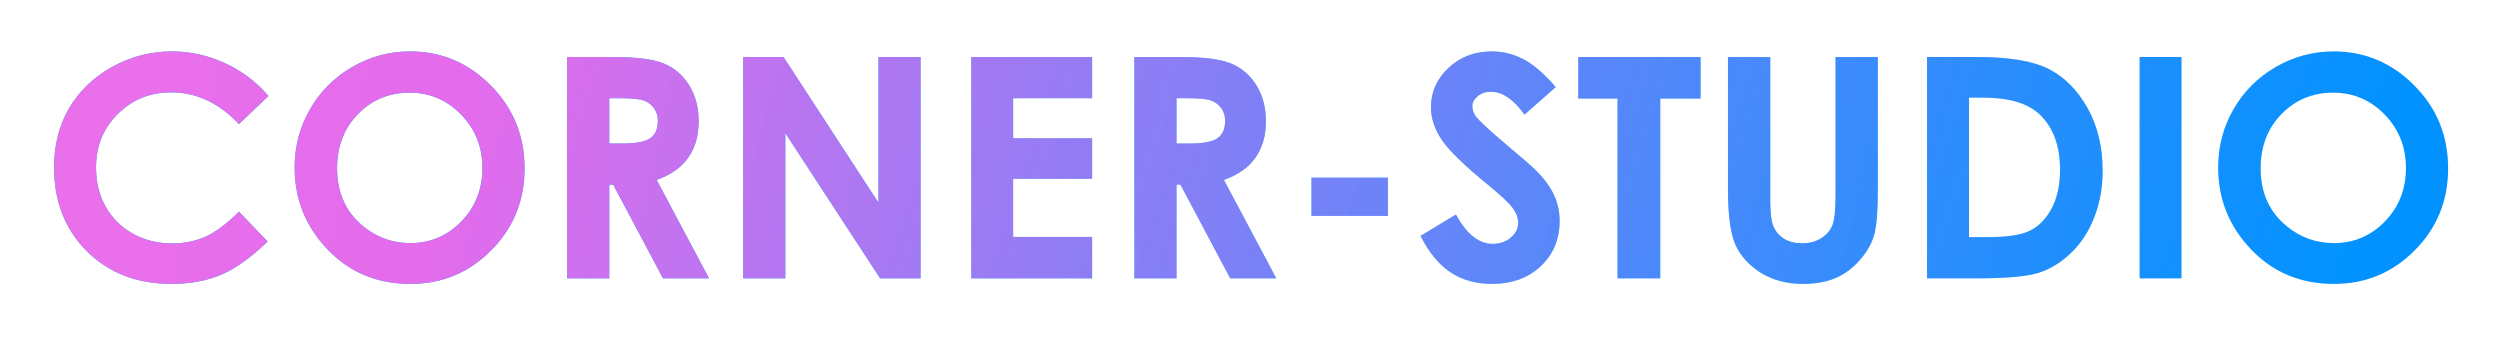 <svg width="503" height="68" viewBox="0 0 503 68" fill="none" xmlns="http://www.w3.org/2000/svg">
<g filter="url(#filter0_d_5:6)">
<path d="M54.016 11.309L48.082 16.97C44.046 12.711 39.505 10.582 34.459 10.582C30.201 10.582 26.608 12.035 23.682 14.941C20.775 17.848 19.322 21.43 19.322 25.689C19.322 28.655 19.968 31.289 21.26 33.59C22.551 35.891 24.378 37.697 26.739 39.009C29.101 40.321 31.724 40.977 34.61 40.977C37.073 40.977 39.323 40.523 41.361 39.614C43.4 38.686 45.64 37.011 48.082 34.589L53.834 40.583C50.544 43.792 47.436 46.022 44.51 47.273C41.583 48.505 38.243 49.12 34.489 49.12C27.567 49.12 21.895 46.93 17.476 42.551C13.076 38.151 10.876 32.52 10.876 25.658C10.876 21.218 11.875 17.273 13.873 13.821C15.891 10.37 18.767 7.595 22.501 5.496C26.255 3.397 30.291 2.348 34.61 2.348C38.283 2.348 41.815 3.125 45.206 4.679C48.617 6.233 51.553 8.443 54.016 11.309ZM82.503 2.348C88.8 2.348 94.209 4.628 98.73 9.189C103.271 13.751 105.541 19.311 105.541 25.87C105.541 32.369 103.301 37.868 98.82 42.369C94.36 46.87 88.941 49.12 82.564 49.12C75.883 49.12 70.333 46.809 65.913 42.188C61.493 37.566 59.283 32.076 59.283 25.719C59.283 21.46 60.312 17.545 62.371 13.973C64.43 10.4 67.255 7.575 70.848 5.496C74.46 3.397 78.345 2.348 82.503 2.348ZM82.412 10.643C78.295 10.643 74.834 12.075 72.028 14.941C69.223 17.807 67.82 21.45 67.82 25.87C67.82 30.795 69.586 34.69 73.118 37.556C75.863 39.796 79.011 40.916 82.564 40.916C86.58 40.916 90.001 39.463 92.826 36.557C95.652 33.65 97.064 30.068 97.064 25.81C97.064 21.571 95.642 17.989 92.796 15.062C89.95 12.116 86.489 10.643 82.412 10.643ZM114.108 3.468H123.1C128.024 3.468 131.526 3.912 133.604 4.8C135.703 5.668 137.389 7.121 138.66 9.159C139.932 11.198 140.567 13.609 140.567 16.395C140.567 19.321 139.861 21.773 138.448 23.751C137.056 25.709 134.947 27.192 132.121 28.201L142.656 48H133.393L123.372 29.14H122.585V48H114.108V3.468ZM122.585 20.875H125.249C127.953 20.875 129.81 20.522 130.819 19.815C131.849 19.109 132.363 17.939 132.363 16.304C132.363 15.335 132.111 14.497 131.606 13.791C131.102 13.065 130.426 12.55 129.578 12.247C128.73 11.924 127.176 11.763 124.916 11.763H122.585V20.875ZM149.528 3.468H157.642L176.744 32.773V3.468H185.221V48H177.077L158.005 18.786V48H149.528V3.468ZM195.423 3.468H219.732V11.763H203.839V19.815H219.732V27.959H203.839V39.675H219.732V48H195.423V3.468ZM228.239 3.468H237.23C242.155 3.468 245.657 3.912 247.735 4.8C249.834 5.668 251.52 7.121 252.791 9.159C254.062 11.198 254.698 13.609 254.698 16.395C254.698 19.321 253.992 21.773 252.579 23.751C251.187 25.709 249.077 27.192 246.252 28.201L256.787 48H247.523L237.503 29.14H236.716V48H228.239V3.468ZM236.716 20.875H239.38C242.084 20.875 243.941 20.522 244.95 19.815C245.979 19.109 246.494 17.939 246.494 16.304C246.494 15.335 246.242 14.497 245.737 13.791C245.233 13.065 244.557 12.55 243.709 12.247C242.861 11.924 241.307 11.763 239.047 11.763H236.716V20.875ZM263.871 27.747H279.25V35.437H263.871V27.747ZM313.005 9.522L306.738 15.062C304.538 11.995 302.298 10.461 300.018 10.461C298.908 10.461 297.999 10.764 297.293 11.369C296.587 11.954 296.233 12.62 296.233 13.367C296.233 14.114 296.486 14.82 296.99 15.486C297.676 16.374 299.745 18.282 303.196 21.208C306.425 23.912 308.383 25.618 309.069 26.324C310.785 28.06 311.996 29.725 312.702 31.319C313.429 32.894 313.792 34.619 313.792 36.496C313.792 40.149 312.531 43.166 310.008 45.548C307.485 47.929 304.195 49.12 300.139 49.12C296.97 49.12 294.205 48.343 291.844 46.789C289.503 45.235 287.494 42.793 285.819 39.463L292.934 35.164C295.073 39.1 297.535 41.067 300.32 41.067C301.773 41.067 302.994 40.644 303.983 39.796C304.972 38.948 305.467 37.969 305.467 36.859C305.467 35.85 305.093 34.841 304.347 33.832C303.6 32.823 301.955 31.279 299.412 29.2C294.568 25.244 291.44 22.197 290.027 20.058C288.615 17.898 287.908 15.749 287.908 13.609C287.908 10.521 289.079 7.878 291.42 5.678C293.781 3.458 296.688 2.348 300.139 2.348C302.359 2.348 304.468 2.862 306.466 3.892C308.484 4.921 310.664 6.798 313.005 9.522ZM317.546 3.468H342.158V11.823H334.045V48H325.447V11.823H317.546V3.468ZM347.668 3.468H356.175V32.288C356.175 34.77 356.387 36.526 356.811 37.556C357.255 38.585 357.971 39.412 358.96 40.038C359.969 40.644 361.18 40.946 362.593 40.946C364.086 40.946 365.368 40.603 366.438 39.917C367.527 39.231 368.274 38.363 368.678 37.313C369.102 36.244 369.313 34.215 369.313 31.229V3.468H377.82V30.018C377.82 34.498 377.568 37.606 377.063 39.342C376.559 41.078 375.59 42.753 374.157 44.367C372.744 45.982 371.11 47.183 369.253 47.97C367.396 48.737 365.237 49.12 362.774 49.12C359.545 49.12 356.73 48.383 354.328 46.91C351.947 45.417 350.241 43.56 349.212 41.34C348.183 39.1 347.668 35.325 347.668 30.018V3.468ZM387.72 3.468H397.771C404.249 3.468 409.062 4.275 412.211 5.89C415.359 7.484 417.953 10.088 419.991 13.7C422.03 17.313 423.049 21.531 423.049 26.355C423.049 29.785 422.474 32.944 421.323 35.83C420.193 38.696 418.619 41.078 416.601 42.975C414.603 44.872 412.433 46.184 410.092 46.91C407.751 47.637 403.694 48 397.922 48H387.72V3.468ZM396.166 11.642V39.705H400.102C403.977 39.705 406.782 39.261 408.518 38.373C410.273 37.485 411.706 35.992 412.816 33.893C413.926 31.794 414.481 29.21 414.481 26.143C414.481 21.42 413.16 17.757 410.516 15.153C408.134 12.812 404.31 11.642 399.042 11.642H396.166ZM430.496 3.468H438.912V48H430.496V3.468ZM469.519 2.348C475.815 2.348 481.224 4.628 485.745 9.189C490.286 13.751 492.557 19.311 492.557 25.87C492.557 32.369 490.316 37.868 485.836 42.369C481.376 46.87 475.957 49.12 469.579 49.12C462.899 49.12 457.349 46.809 452.929 42.188C448.509 37.566 446.299 32.076 446.299 25.719C446.299 21.46 447.328 17.545 449.387 13.973C451.445 10.4 454.271 7.575 457.863 5.496C461.476 3.397 465.361 2.348 469.519 2.348ZM469.428 10.643C465.311 10.643 461.849 12.075 459.044 14.941C456.239 17.807 454.836 21.45 454.836 25.87C454.836 30.795 456.602 34.69 460.134 37.556C462.879 39.796 466.027 40.916 469.579 40.916C473.595 40.916 477.016 39.463 479.842 36.557C482.667 33.65 484.08 30.068 484.08 25.81C484.08 21.571 482.657 17.989 479.812 15.062C476.966 12.116 473.505 10.643 469.428 10.643Z" fill="#00B2FF"/>
<path d="M54.016 11.309L48.082 16.97C44.046 12.711 39.505 10.582 34.459 10.582C30.201 10.582 26.608 12.035 23.682 14.941C20.775 17.848 19.322 21.43 19.322 25.689C19.322 28.655 19.968 31.289 21.26 33.59C22.551 35.891 24.378 37.697 26.739 39.009C29.101 40.321 31.724 40.977 34.61 40.977C37.073 40.977 39.323 40.523 41.361 39.614C43.4 38.686 45.64 37.011 48.082 34.589L53.834 40.583C50.544 43.792 47.436 46.022 44.51 47.273C41.583 48.505 38.243 49.12 34.489 49.12C27.567 49.12 21.895 46.93 17.476 42.551C13.076 38.151 10.876 32.52 10.876 25.658C10.876 21.218 11.875 17.273 13.873 13.821C15.891 10.37 18.767 7.595 22.501 5.496C26.255 3.397 30.291 2.348 34.61 2.348C38.283 2.348 41.815 3.125 45.206 4.679C48.617 6.233 51.553 8.443 54.016 11.309ZM82.503 2.348C88.8 2.348 94.209 4.628 98.73 9.189C103.271 13.751 105.541 19.311 105.541 25.87C105.541 32.369 103.301 37.868 98.82 42.369C94.36 46.87 88.941 49.12 82.564 49.12C75.883 49.12 70.333 46.809 65.913 42.188C61.493 37.566 59.283 32.076 59.283 25.719C59.283 21.46 60.312 17.545 62.371 13.973C64.43 10.4 67.255 7.575 70.848 5.496C74.46 3.397 78.345 2.348 82.503 2.348ZM82.412 10.643C78.295 10.643 74.834 12.075 72.028 14.941C69.223 17.807 67.82 21.45 67.82 25.87C67.82 30.795 69.586 34.69 73.118 37.556C75.863 39.796 79.011 40.916 82.564 40.916C86.58 40.916 90.001 39.463 92.826 36.557C95.652 33.65 97.064 30.068 97.064 25.81C97.064 21.571 95.642 17.989 92.796 15.062C89.95 12.116 86.489 10.643 82.412 10.643ZM114.108 3.468H123.1C128.024 3.468 131.526 3.912 133.604 4.8C135.703 5.668 137.389 7.121 138.66 9.159C139.932 11.198 140.567 13.609 140.567 16.395C140.567 19.321 139.861 21.773 138.448 23.751C137.056 25.709 134.947 27.192 132.121 28.201L142.656 48H133.393L123.372 29.14H122.585V48H114.108V3.468ZM122.585 20.875H125.249C127.953 20.875 129.81 20.522 130.819 19.815C131.849 19.109 132.363 17.939 132.363 16.304C132.363 15.335 132.111 14.497 131.606 13.791C131.102 13.065 130.426 12.55 129.578 12.247C128.73 11.924 127.176 11.763 124.916 11.763H122.585V20.875ZM149.528 3.468H157.642L176.744 32.773V3.468H185.221V48H177.077L158.005 18.786V48H149.528V3.468ZM195.423 3.468H219.732V11.763H203.839V19.815H219.732V27.959H203.839V39.675H219.732V48H195.423V3.468ZM228.239 3.468H237.23C242.155 3.468 245.657 3.912 247.735 4.8C249.834 5.668 251.52 7.121 252.791 9.159C254.062 11.198 254.698 13.609 254.698 16.395C254.698 19.321 253.992 21.773 252.579 23.751C251.187 25.709 249.077 27.192 246.252 28.201L256.787 48H247.523L237.503 29.14H236.716V48H228.239V3.468ZM236.716 20.875H239.38C242.084 20.875 243.941 20.522 244.95 19.815C245.979 19.109 246.494 17.939 246.494 16.304C246.494 15.335 246.242 14.497 245.737 13.791C245.233 13.065 244.557 12.55 243.709 12.247C242.861 11.924 241.307 11.763 239.047 11.763H236.716V20.875ZM263.871 27.747H279.25V35.437H263.871V27.747ZM313.005 9.522L306.738 15.062C304.538 11.995 302.298 10.461 300.018 10.461C298.908 10.461 297.999 10.764 297.293 11.369C296.587 11.954 296.233 12.62 296.233 13.367C296.233 14.114 296.486 14.82 296.99 15.486C297.676 16.374 299.745 18.282 303.196 21.208C306.425 23.912 308.383 25.618 309.069 26.324C310.785 28.06 311.996 29.725 312.702 31.319C313.429 32.894 313.792 34.619 313.792 36.496C313.792 40.149 312.531 43.166 310.008 45.548C307.485 47.929 304.195 49.12 300.139 49.12C296.97 49.12 294.205 48.343 291.844 46.789C289.503 45.235 287.494 42.793 285.819 39.463L292.934 35.164C295.073 39.1 297.535 41.067 300.32 41.067C301.773 41.067 302.994 40.644 303.983 39.796C304.972 38.948 305.467 37.969 305.467 36.859C305.467 35.85 305.093 34.841 304.347 33.832C303.6 32.823 301.955 31.279 299.412 29.2C294.568 25.244 291.44 22.197 290.027 20.058C288.615 17.898 287.908 15.749 287.908 13.609C287.908 10.521 289.079 7.878 291.42 5.678C293.781 3.458 296.688 2.348 300.139 2.348C302.359 2.348 304.468 2.862 306.466 3.892C308.484 4.921 310.664 6.798 313.005 9.522ZM317.546 3.468H342.158V11.823H334.045V48H325.447V11.823H317.546V3.468ZM347.668 3.468H356.175V32.288C356.175 34.77 356.387 36.526 356.811 37.556C357.255 38.585 357.971 39.412 358.96 40.038C359.969 40.644 361.18 40.946 362.593 40.946C364.086 40.946 365.368 40.603 366.438 39.917C367.527 39.231 368.274 38.363 368.678 37.313C369.102 36.244 369.313 34.215 369.313 31.229V3.468H377.82V30.018C377.82 34.498 377.568 37.606 377.063 39.342C376.559 41.078 375.59 42.753 374.157 44.367C372.744 45.982 371.11 47.183 369.253 47.97C367.396 48.737 365.237 49.12 362.774 49.12C359.545 49.12 356.73 48.383 354.328 46.91C351.947 45.417 350.241 43.56 349.212 41.34C348.183 39.1 347.668 35.325 347.668 30.018V3.468ZM387.72 3.468H397.771C404.249 3.468 409.062 4.275 412.211 5.89C415.359 7.484 417.953 10.088 419.991 13.7C422.03 17.313 423.049 21.531 423.049 26.355C423.049 29.785 422.474 32.944 421.323 35.83C420.193 38.696 418.619 41.078 416.601 42.975C414.603 44.872 412.433 46.184 410.092 46.91C407.751 47.637 403.694 48 397.922 48H387.72V3.468ZM396.166 11.642V39.705H400.102C403.977 39.705 406.782 39.261 408.518 38.373C410.273 37.485 411.706 35.992 412.816 33.893C413.926 31.794 414.481 29.21 414.481 26.143C414.481 21.42 413.16 17.757 410.516 15.153C408.134 12.812 404.31 11.642 399.042 11.642H396.166ZM430.496 3.468H438.912V48H430.496V3.468ZM469.519 2.348C475.815 2.348 481.224 4.628 485.745 9.189C490.286 13.751 492.557 19.311 492.557 25.87C492.557 32.369 490.316 37.868 485.836 42.369C481.376 46.87 475.957 49.12 469.579 49.12C462.899 49.12 457.349 46.809 452.929 42.188C448.509 37.566 446.299 32.076 446.299 25.719C446.299 21.46 447.328 17.545 449.387 13.973C451.445 10.4 454.271 7.575 457.863 5.496C461.476 3.397 465.361 2.348 469.519 2.348ZM469.428 10.643C465.311 10.643 461.849 12.075 459.044 14.941C456.239 17.807 454.836 21.45 454.836 25.87C454.836 30.795 456.602 34.69 460.134 37.556C462.879 39.796 466.027 40.916 469.579 40.916C473.595 40.916 477.016 39.463 479.842 36.557C482.667 33.65 484.08 30.068 484.08 25.81C484.08 21.571 482.657 17.989 479.812 15.062C476.966 12.116 473.505 10.643 469.428 10.643Z" fill="url(#paint0_linear_5:6)"/>
<path d="M54.016 11.309L48.082 16.97C44.046 12.711 39.505 10.582 34.459 10.582C30.201 10.582 26.608 12.035 23.682 14.941C20.775 17.848 19.322 21.43 19.322 25.689C19.322 28.655 19.968 31.289 21.26 33.59C22.551 35.891 24.378 37.697 26.739 39.009C29.101 40.321 31.724 40.977 34.61 40.977C37.073 40.977 39.323 40.523 41.361 39.614C43.4 38.686 45.64 37.011 48.082 34.589L53.834 40.583C50.544 43.792 47.436 46.022 44.51 47.273C41.583 48.505 38.243 49.12 34.489 49.12C27.567 49.12 21.895 46.93 17.476 42.551C13.076 38.151 10.876 32.52 10.876 25.658C10.876 21.218 11.875 17.273 13.873 13.821C15.891 10.37 18.767 7.595 22.501 5.496C26.255 3.397 30.291 2.348 34.61 2.348C38.283 2.348 41.815 3.125 45.206 4.679C48.617 6.233 51.553 8.443 54.016 11.309ZM82.503 2.348C88.8 2.348 94.209 4.628 98.73 9.189C103.271 13.751 105.541 19.311 105.541 25.87C105.541 32.369 103.301 37.868 98.82 42.369C94.36 46.87 88.941 49.12 82.564 49.12C75.883 49.12 70.333 46.809 65.913 42.188C61.493 37.566 59.283 32.076 59.283 25.719C59.283 21.46 60.312 17.545 62.371 13.973C64.43 10.4 67.255 7.575 70.848 5.496C74.46 3.397 78.345 2.348 82.503 2.348ZM82.412 10.643C78.295 10.643 74.834 12.075 72.028 14.941C69.223 17.807 67.82 21.45 67.82 25.87C67.82 30.795 69.586 34.69 73.118 37.556C75.863 39.796 79.011 40.916 82.564 40.916C86.58 40.916 90.001 39.463 92.826 36.557C95.652 33.65 97.064 30.068 97.064 25.81C97.064 21.571 95.642 17.989 92.796 15.062C89.95 12.116 86.489 10.643 82.412 10.643ZM114.108 3.468H123.1C128.024 3.468 131.526 3.912 133.604 4.8C135.703 5.668 137.389 7.121 138.66 9.159C139.932 11.198 140.567 13.609 140.567 16.395C140.567 19.321 139.861 21.773 138.448 23.751C137.056 25.709 134.947 27.192 132.121 28.201L142.656 48H133.393L123.372 29.14H122.585V48H114.108V3.468ZM122.585 20.875H125.249C127.953 20.875 129.81 20.522 130.819 19.815C131.849 19.109 132.363 17.939 132.363 16.304C132.363 15.335 132.111 14.497 131.606 13.791C131.102 13.065 130.426 12.55 129.578 12.247C128.73 11.924 127.176 11.763 124.916 11.763H122.585V20.875ZM149.528 3.468H157.642L176.744 32.773V3.468H185.221V48H177.077L158.005 18.786V48H149.528V3.468ZM195.423 3.468H219.732V11.763H203.839V19.815H219.732V27.959H203.839V39.675H219.732V48H195.423V3.468ZM228.239 3.468H237.23C242.155 3.468 245.657 3.912 247.735 4.8C249.834 5.668 251.52 7.121 252.791 9.159C254.062 11.198 254.698 13.609 254.698 16.395C254.698 19.321 253.992 21.773 252.579 23.751C251.187 25.709 249.077 27.192 246.252 28.201L256.787 48H247.523L237.503 29.14H236.716V48H228.239V3.468ZM236.716 20.875H239.38C242.084 20.875 243.941 20.522 244.95 19.815C245.979 19.109 246.494 17.939 246.494 16.304C246.494 15.335 246.242 14.497 245.737 13.791C245.233 13.065 244.557 12.55 243.709 12.247C242.861 11.924 241.307 11.763 239.047 11.763H236.716V20.875ZM263.871 27.747H279.25V35.437H263.871V27.747ZM313.005 9.522L306.738 15.062C304.538 11.995 302.298 10.461 300.018 10.461C298.908 10.461 297.999 10.764 297.293 11.369C296.587 11.954 296.233 12.62 296.233 13.367C296.233 14.114 296.486 14.82 296.99 15.486C297.676 16.374 299.745 18.282 303.196 21.208C306.425 23.912 308.383 25.618 309.069 26.324C310.785 28.06 311.996 29.725 312.702 31.319C313.429 32.894 313.792 34.619 313.792 36.496C313.792 40.149 312.531 43.166 310.008 45.548C307.485 47.929 304.195 49.12 300.139 49.12C296.97 49.12 294.205 48.343 291.844 46.789C289.503 45.235 287.494 42.793 285.819 39.463L292.934 35.164C295.073 39.1 297.535 41.067 300.32 41.067C301.773 41.067 302.994 40.644 303.983 39.796C304.972 38.948 305.467 37.969 305.467 36.859C305.467 35.85 305.093 34.841 304.347 33.832C303.6 32.823 301.955 31.279 299.412 29.2C294.568 25.244 291.44 22.197 290.027 20.058C288.615 17.898 287.908 15.749 287.908 13.609C287.908 10.521 289.079 7.878 291.42 5.678C293.781 3.458 296.688 2.348 300.139 2.348C302.359 2.348 304.468 2.862 306.466 3.892C308.484 4.921 310.664 6.798 313.005 9.522ZM317.546 3.468H342.158V11.823H334.045V48H325.447V11.823H317.546V3.468ZM347.668 3.468H356.175V32.288C356.175 34.77 356.387 36.526 356.811 37.556C357.255 38.585 357.971 39.412 358.96 40.038C359.969 40.644 361.18 40.946 362.593 40.946C364.086 40.946 365.368 40.603 366.438 39.917C367.527 39.231 368.274 38.363 368.678 37.313C369.102 36.244 369.313 34.215 369.313 31.229V3.468H377.82V30.018C377.82 34.498 377.568 37.606 377.063 39.342C376.559 41.078 375.59 42.753 374.157 44.367C372.744 45.982 371.11 47.183 369.253 47.97C367.396 48.737 365.237 49.12 362.774 49.12C359.545 49.12 356.73 48.383 354.328 46.91C351.947 45.417 350.241 43.56 349.212 41.34C348.183 39.1 347.668 35.325 347.668 30.018V3.468ZM387.72 3.468H397.771C404.249 3.468 409.062 4.275 412.211 5.89C415.359 7.484 417.953 10.088 419.991 13.7C422.03 17.313 423.049 21.531 423.049 26.355C423.049 29.785 422.474 32.944 421.323 35.83C420.193 38.696 418.619 41.078 416.601 42.975C414.603 44.872 412.433 46.184 410.092 46.91C407.751 47.637 403.694 48 397.922 48H387.72V3.468ZM396.166 11.642V39.705H400.102C403.977 39.705 406.782 39.261 408.518 38.373C410.273 37.485 411.706 35.992 412.816 33.893C413.926 31.794 414.481 29.21 414.481 26.143C414.481 21.42 413.16 17.757 410.516 15.153C408.134 12.812 404.31 11.642 399.042 11.642H396.166ZM430.496 3.468H438.912V48H430.496V3.468ZM469.519 2.348C475.815 2.348 481.224 4.628 485.745 9.189C490.286 13.751 492.557 19.311 492.557 25.87C492.557 32.369 490.316 37.868 485.836 42.369C481.376 46.87 475.957 49.12 469.579 49.12C462.899 49.12 457.349 46.809 452.929 42.188C448.509 37.566 446.299 32.076 446.299 25.719C446.299 21.46 447.328 17.545 449.387 13.973C451.445 10.4 454.271 7.575 457.863 5.496C461.476 3.397 465.361 2.348 469.519 2.348ZM469.428 10.643C465.311 10.643 461.849 12.075 459.044 14.941C456.239 17.807 454.836 21.45 454.836 25.87C454.836 30.795 456.602 34.69 460.134 37.556C462.879 39.796 466.027 40.916 469.579 40.916C473.595 40.916 477.016 39.463 479.842 36.557C482.667 33.65 484.08 30.068 484.08 25.81C484.08 21.571 482.657 17.989 479.812 15.062C476.966 12.116 473.505 10.643 469.428 10.643Z" fill="url(#paint1_linear_5:6)" fill-opacity="0.2"/>
</g>
<defs>
<filter id="filter0_d_5:6" x="0.876" y="0.348" width="501.681" height="66.772" filterUnits="userSpaceOnUse" color-interpolation-filters="sRGB">
<feFlood flood-opacity="0" result="BackgroundImageFix"/>
<feColorMatrix in="SourceAlpha" type="matrix" values="0 0 0 0 0 0 0 0 0 0 0 0 0 0 0 0 0 0 127 0" result="hardAlpha"/>
<feOffset dy="8"/>
<feGaussianBlur stdDeviation="5"/>
<feColorMatrix type="matrix" values="0 0 0 0 0 0 0 0 0 0 0 0 0 0 0 0 0 0 0.5 0"/>
<feBlend mode="normal" in2="BackgroundImageFix" result="effect1_dropShadow_5:6"/>
<feBlend mode="normal" in="SourceGraphic" in2="effect1_dropShadow_5:6" result="shape"/>
</filter>
<linearGradient id="paint0_linear_5:6" x1="-13" y1="-58.5" x2="457" y2="93" gradientUnits="userSpaceOnUse">
<stop offset="0.255" stop-color="#EA6FEB"/>
<stop offset="1" stop-color="#EA7AF3" stop-opacity="0"/>
</linearGradient>
<linearGradient id="paint1_linear_5:6" x1="525" y1="59" x2="28.5" y2="-42" gradientUnits="userSpaceOnUse">
<stop stop-color="#0600FF"/>
<stop offset="1" stop-color="#0600FF" stop-opacity="0"/>
</linearGradient>
</defs>
</svg>
